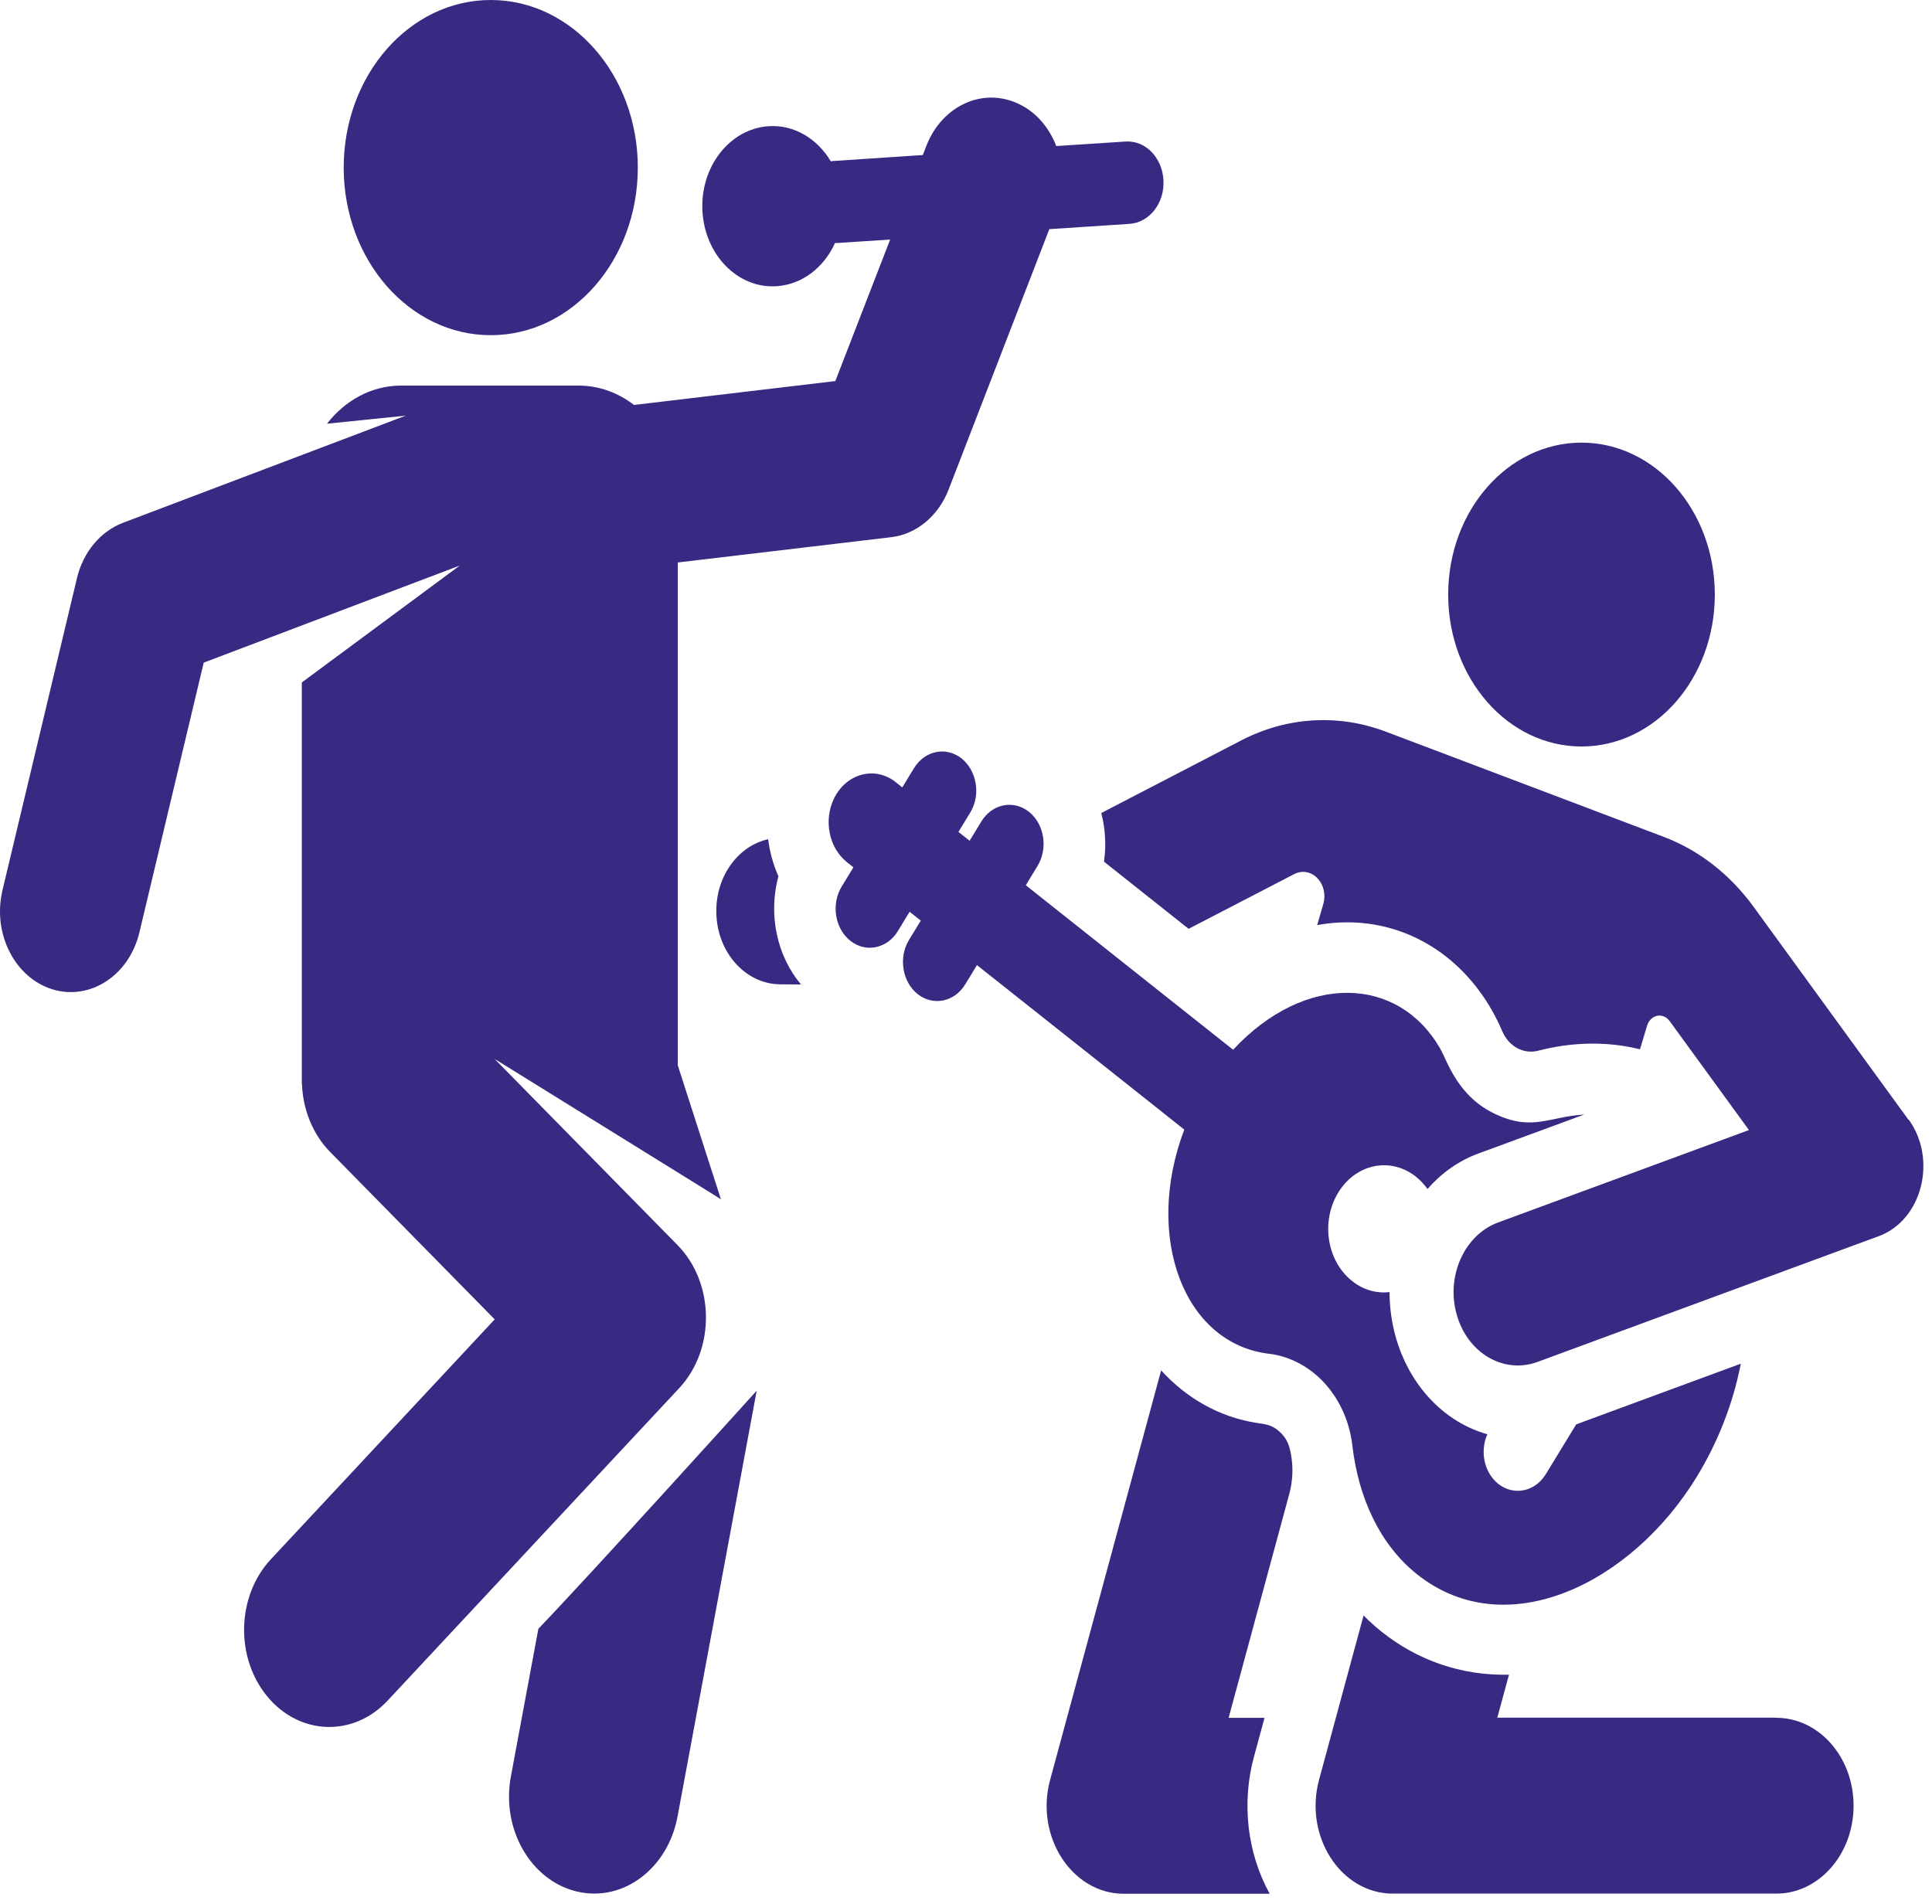 <svg width="137" height="135" viewBox="0 0 137 135" fill="none" xmlns="http://www.w3.org/2000/svg">
<path fill-rule="evenodd" clip-rule="evenodd" d="M91.55 103.164C91.434 102.516 91.27 102.021 90.74 101.537C90.161 100.999 89.659 100.999 89.052 100.9C86.399 100.471 84.094 99.118 82.338 97.183L74.466 126.221C73.376 130.234 76.01 134.302 79.695 134.302H90.036C88.444 131.421 88.029 127.881 88.917 124.593L89.669 121.823H87.123L91.425 105.946C91.666 105.056 91.714 104.099 91.55 103.175V103.164Z" fill="#382983"/>
<path fill-rule="evenodd" clip-rule="evenodd" d="M125.95 121.812C123.509 121.812 108.239 121.812 106.175 121.812L107.004 118.766C103.58 118.843 100.493 117.722 98.004 115.743C97.541 115.38 97.107 114.984 96.692 114.566L93.538 126.21C92.448 130.223 95.081 134.291 98.766 134.291C100.261 134.291 124.503 134.291 125.96 134.291C128.979 134.291 131.439 131.498 131.439 128.057C131.439 124.615 128.989 121.823 125.96 121.823L125.95 121.812Z" fill="#382983"/>
<path d="M112.146 52.94C117.367 52.94 121.599 48.116 121.599 42.165C121.599 36.214 117.367 31.39 112.146 31.39C106.925 31.39 102.692 36.214 102.692 42.165C102.692 48.116 106.925 52.94 112.146 52.94Z" fill="#382983"/>
<path fill-rule="evenodd" clip-rule="evenodd" d="M55.193 62.132C54.826 61.307 54.585 60.416 54.469 59.515C52.385 59.977 50.803 62.066 50.794 64.572C50.774 67.442 52.8 69.784 55.318 69.806L56.803 69.817C55.067 67.772 54.469 64.803 55.202 62.12L55.193 62.132Z" fill="#382983"/>
<path fill-rule="evenodd" clip-rule="evenodd" d="M111.779 100.998L109.618 104.538C108.856 105.792 107.342 106.1 106.242 105.231C105.239 104.428 104.93 102.922 105.47 101.713C102.509 100.888 99.991 98.381 98.978 94.841C98.679 93.775 98.534 92.697 98.534 91.63C97.628 91.74 96.682 91.488 95.882 90.85C94.087 89.432 93.644 86.617 94.898 84.572C96.142 82.527 98.612 82.021 100.406 83.45C100.724 83.703 100.994 84 101.226 84.319C102.21 83.198 103.425 82.318 104.843 81.801L112.339 79.041C109.869 79.184 108.702 80.229 106.107 79.041C103.367 77.788 102.663 75.314 102.133 74.38C99.19 69.223 92.573 68.926 87.441 74.446C86.004 73.302 74.235 63.968 72.74 62.78L73.569 61.417C74.331 60.163 74.061 58.448 72.962 57.569C71.862 56.7 70.347 57.008 69.585 58.261L68.756 59.625L67.965 58.998L68.794 57.635C69.576 56.359 69.257 54.644 68.186 53.786C67.096 52.929 65.592 53.215 64.82 54.468C64.82 54.468 64.82 54.479 64.81 54.479L63.981 55.842C63.498 55.458 63.518 55.469 63.518 55.469C62.051 54.303 60.006 54.842 59.138 56.634C58.395 58.162 58.772 60.119 60.054 61.142L60.517 61.505L59.688 62.868C58.926 64.121 59.196 65.837 60.296 66.716C61.434 67.618 62.948 67.233 63.672 66.024L64.501 64.66L65.293 65.287L64.463 66.65C63.691 67.915 63.99 69.641 65.071 70.499C66.17 71.367 67.685 71.059 68.447 69.806L69.276 68.442C71.958 70.564 82.878 79.228 83.978 80.108C81.094 87.727 83.959 95.303 89.997 96.007C91.637 96.204 93.21 97.117 94.3 98.535C95.148 99.624 95.727 101.009 95.901 102.548C96.335 106.221 97.84 109.541 100.493 111.652C106.821 116.677 115.705 112.29 120.316 104.736C121.773 102.35 122.873 99.635 123.442 96.71L111.779 101.009V100.998Z" fill="#382983"/>
<path fill-rule="evenodd" clip-rule="evenodd" d="M135.336 79.416C129.239 71.027 130.589 72.885 124.358 64.32C122.679 62.011 120.48 60.296 117.981 59.35C116.477 58.779 98.293 51.896 98.293 51.896C94.907 50.609 91.241 50.829 87.99 52.522L78.093 57.657C78.383 58.767 78.45 59.955 78.286 61.109L84.286 65.87L91.772 61.989C92.322 61.703 92.968 61.813 93.412 62.275C93.865 62.737 94.029 63.451 93.836 64.111L93.402 65.606C94.116 65.474 94.83 65.408 95.534 65.408C98.11 65.408 100.55 66.266 102.586 67.871C104.274 69.213 105.605 70.983 106.531 73.138C107.004 74.237 108.055 74.776 109.078 74.512C111.441 73.907 113.882 73.819 116.293 74.413L116.795 72.742C116.901 72.379 117.181 72.104 117.509 72.038C117.837 71.972 118.184 72.115 118.396 72.412C119.573 74.028 121.618 76.843 124.02 80.141L106.232 86.694C103.84 87.574 102.518 90.51 103.3 93.236C104.071 95.974 106.647 97.469 109.039 96.579L133.233 87.662C136.3 86.529 137.39 82.219 135.345 79.394L135.336 79.416Z" fill="#382983"/>
<path fill-rule="evenodd" clip-rule="evenodd" d="M38.176 115.512L36.228 125.979C35.533 129.695 37.617 133.345 40.887 134.137C44.148 134.929 47.35 132.543 48.045 128.826L53.659 98.624C53.659 98.624 42.276 111.224 38.176 115.512Z" fill="#382983"/>
<path fill-rule="evenodd" clip-rule="evenodd" d="M82.502 12.776C82.415 11.171 81.219 9.939 79.801 10.038L74.9 10.357C74.408 9.081 73.531 8.015 72.325 7.41C69.778 6.135 66.817 7.443 65.688 10.346L65.437 10.995L59.148 11.412C59.071 11.412 58.993 11.423 58.916 11.445C57.961 9.84 56.321 8.829 54.498 8.95C51.749 9.136 49.646 11.819 49.81 14.953C49.974 18.086 52.328 20.483 55.077 20.296C56.9 20.175 58.434 18.955 59.215 17.229C59.244 17.229 59.273 17.229 59.292 17.229C59.341 17.229 59.389 17.229 59.447 17.229L63.122 16.987L59.234 27.025L44.958 28.718C43.829 27.85 42.478 27.344 41.012 27.344H28.452C26.359 27.344 24.478 28.388 23.185 30.049L28.771 29.477L8.725 37.074C7.134 37.679 5.899 39.141 5.455 41.01C-0.458 65.804 0.236 62.868 0.159 63.209C-0.535 66.309 1.114 69.355 3.709 70.158C6.372 70.982 9.15 69.19 9.883 66.133C10.404 63.935 13.992 48.916 14.446 46.992L32.6 40.109L21.401 48.399C21.401 51.434 21.401 73.61 21.401 76.568V76.843L21.41 76.832C21.468 78.635 22.144 80.405 23.417 81.702C24.864 83.175 31.809 90.234 35.08 93.566L19.211 110.575C16.78 113.18 16.664 117.534 18.951 120.305C21.237 123.076 25.057 123.208 27.488 120.602L48.16 98.447C50.736 95.688 50.688 90.993 48.044 88.299L35.07 75.094C51.816 85.473 50.832 84.858 51.122 85.056L48.064 75.556V39.889L63.19 38.097C64.984 37.888 66.546 36.59 67.27 34.71L74.408 16.25L80.1 15.876C81.508 15.777 82.589 14.403 82.502 12.798V12.776Z" fill="#382983"/>
<path d="M34.8 23.771C40.559 23.771 45.228 18.45 45.228 11.885C45.228 5.321 40.559 0 34.8 0C29.041 0 24.372 5.321 24.372 11.885C24.372 18.45 29.041 23.771 34.8 23.771Z" fill="#382983"/>
</svg>
